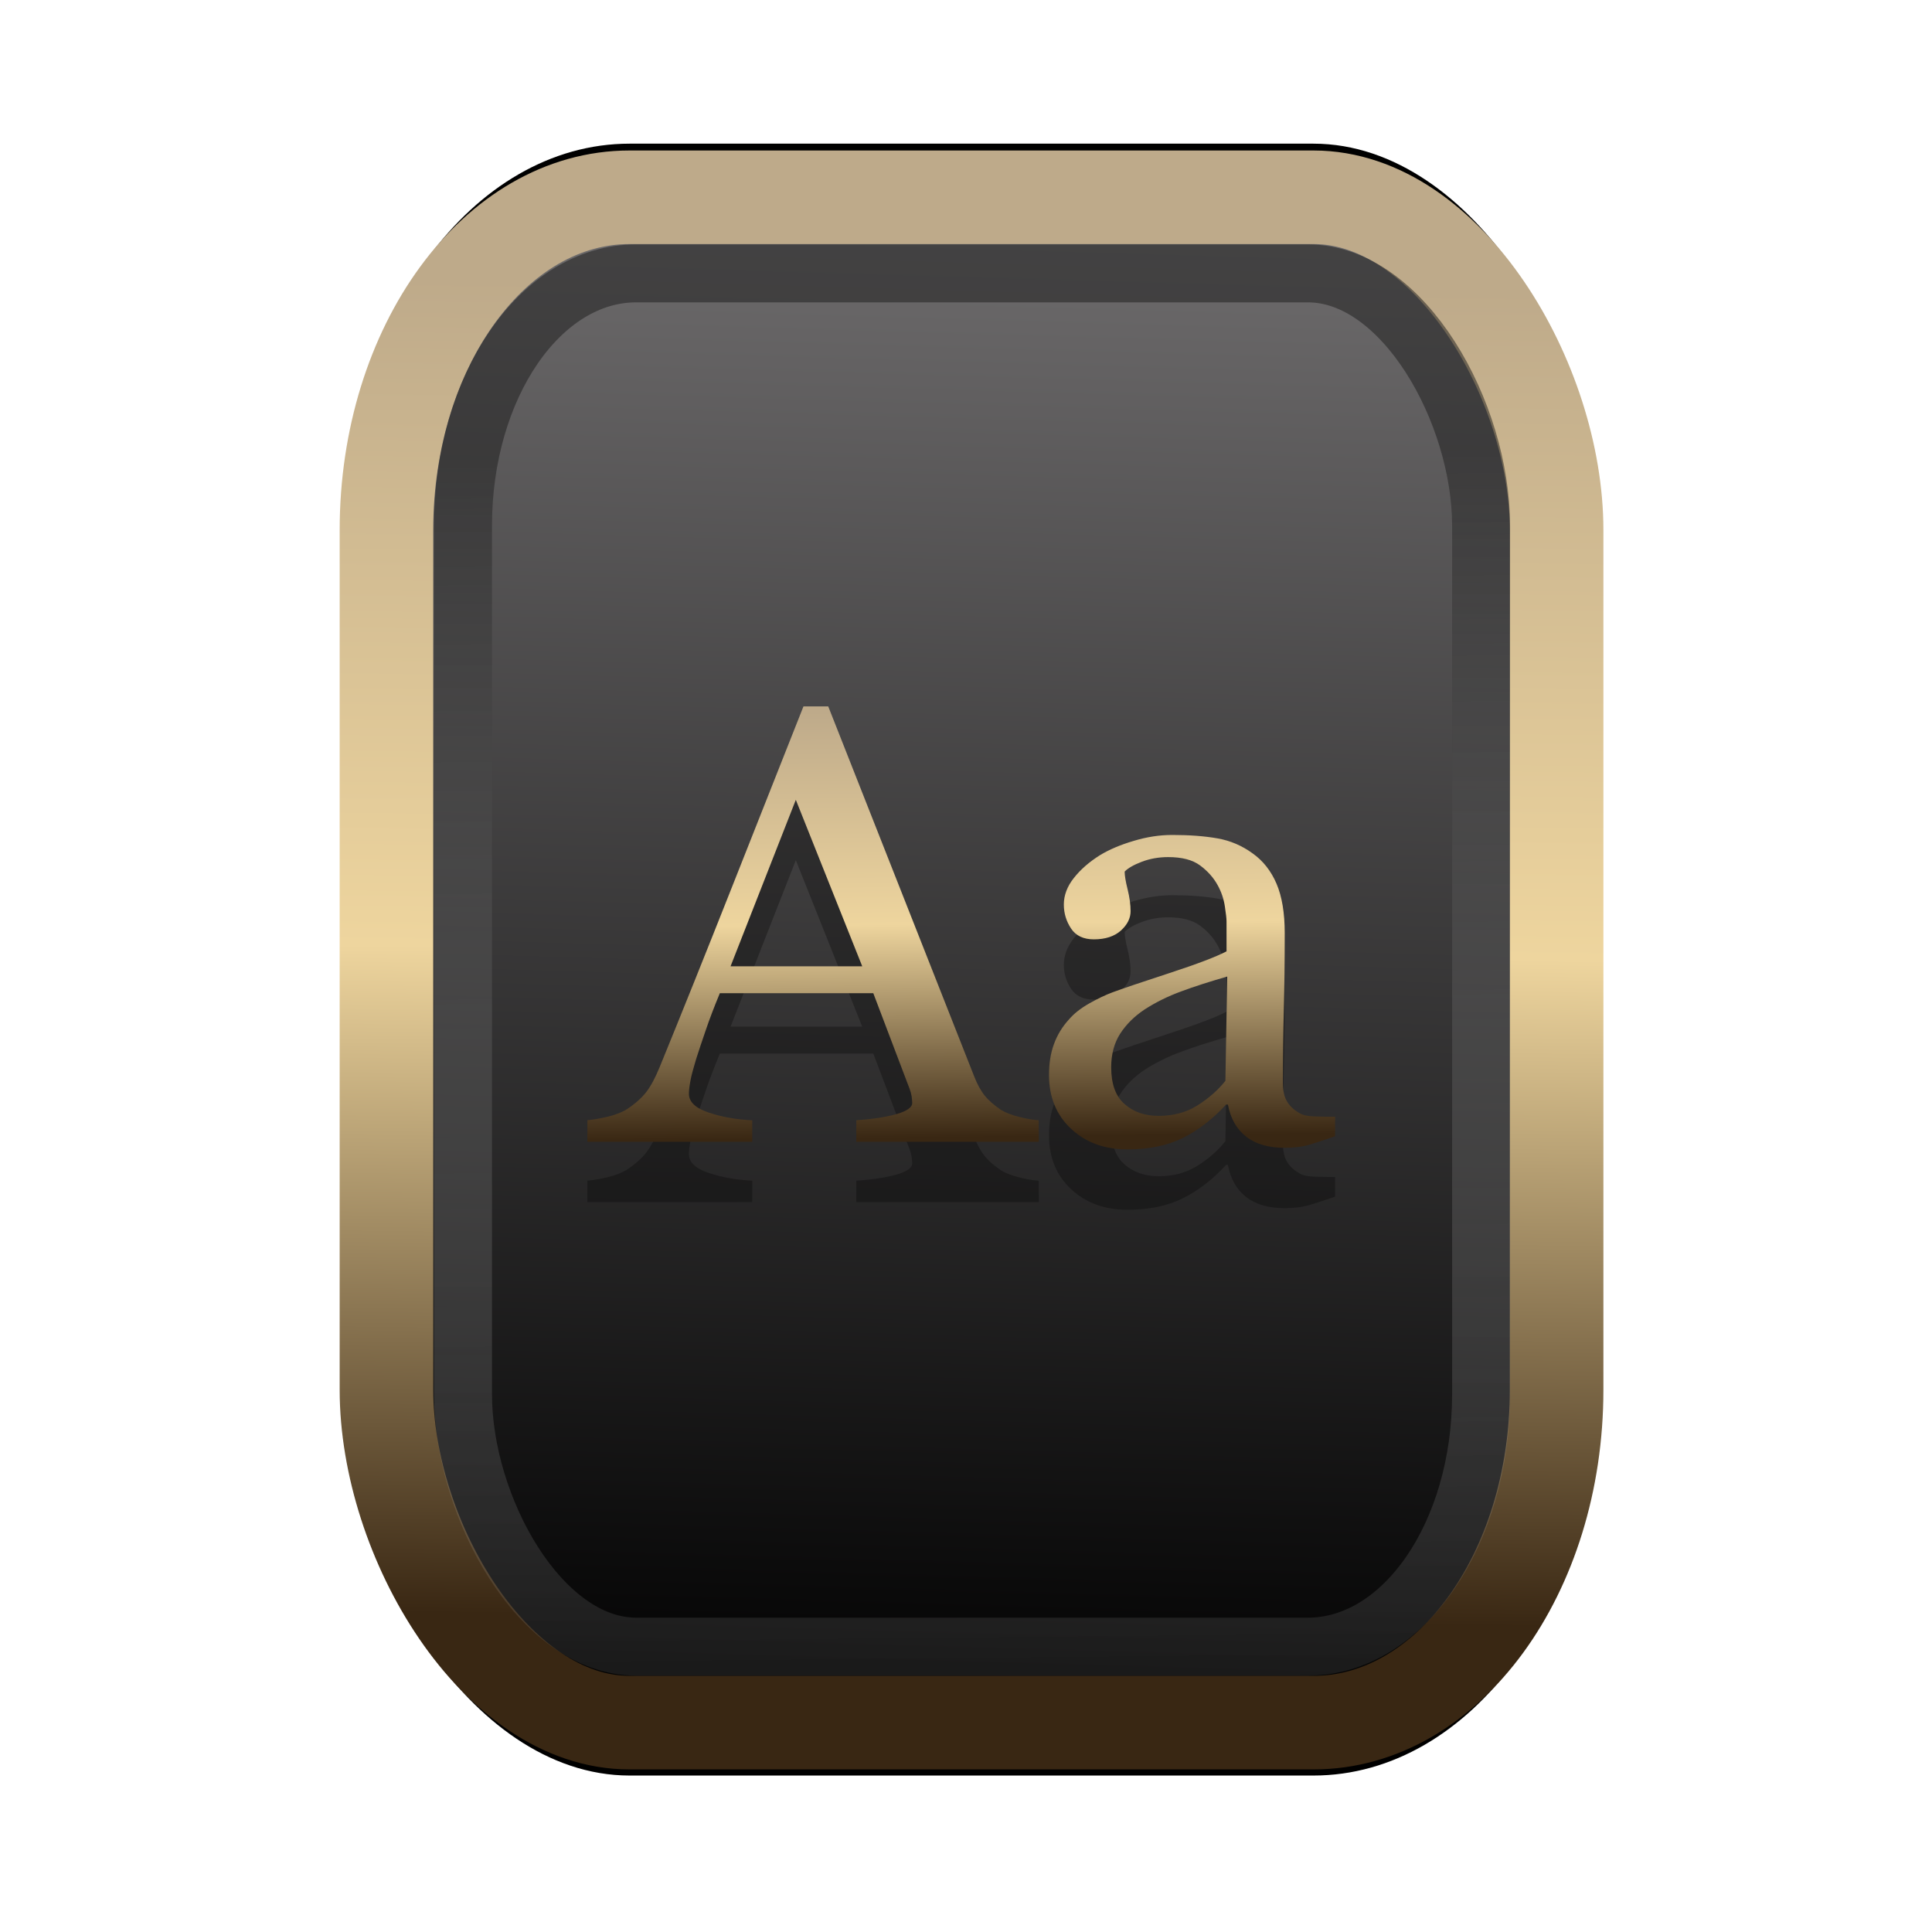 <?xml version="1.0" encoding="UTF-8" standalone="no"?>
<svg
   width="64"
   height="64"
   version="1.1"
   viewBox="0 0 16.933 16.933"
   id="svg7"
   sodipodi:docname="cvb.svg"
   inkscape:version="1.3.2 (091e20ef0f, 2023-11-25)"
   xmlns:inkscape="http://www.inkscape.org/namespaces/inkscape"
   xmlns:sodipodi="http://sodipodi.sourceforge.net/DTD/sodipodi-0.dtd"
   xmlns:xlink="http://www.w3.org/1999/xlink"
   xmlns="http://www.w3.org/2000/svg"
   xmlns:svg="http://www.w3.org/2000/svg"
   xmlns:rdf="http://www.w3.org/1999/02/22-rdf-syntax-ns#"
   xmlns:cc="http://creativecommons.org/ns#"
   xmlns:dc="http://purl.org/dc/elements/1.1/">
  <sodipodi:namedview
     id="namedview7"
     pagecolor="#9c4444"
     bordercolor="#000000"
     borderopacity="0.25"
     inkscape:showpageshadow="2"
     inkscape:pageopacity="0.0"
     inkscape:pagecheckerboard="0"
     inkscape:deskcolor="#d1d1d1"
     inkscape:zoom="4.3531261"
     inkscape:cx="24.694897"
     inkscape:cy="47.552034"
     inkscape:window-width="1463"
     inkscape:window-height="604"
     inkscape:window-x="203"
     inkscape:window-y="139"
     inkscape:window-maximized="0"
     inkscape:current-layer="svg7"
     showgrid="false" />
  <defs
     id="defs2">
    <linearGradient
       id="linearGradient5"
       inkscape:collect="always">
      <stop
         style="stop-color:#392713;stop-opacity:1;"
         offset="0"
         id="stop2" />
      <stop
         style="stop-color:#eed59e;stop-opacity:1;"
         offset="0.5"
         id="stop3" />
      <stop
         style="stop-color:#beaa8a;stop-opacity:1;"
         offset="1"
         id="stop4" />
    </linearGradient>
    <linearGradient
       id="linearGradient8"
       inkscape:collect="always">
      <stop
         style="stop-color:#1a1a1a;stop-opacity:1;"
         offset="0"
         id="stop8" />
      <stop
         style="stop-color:#ffffff;stop-opacity:0;"
         offset="1"
         id="stop9" />
    </linearGradient>
    <linearGradient
       inkscape:collect="always"
       xlink:href="#linearGradient5"
       id="linearGradient41"
       x1="13.676"
       y1="16.11"
       x2="13.729"
       y2="10.549"
       gradientUnits="userSpaceOnUse"
       gradientTransform="matrix(1.606,0,0,2.108,-12.925,-19.743)" />
    <linearGradient
       inkscape:collect="always"
       xlink:href="#linearGradient42"
       id="linearGradient4"
       x1="11.886"
       y1="16.508"
       x2="12.027"
       y2="10.245"
       gradientUnits="userSpaceOnUse"
       gradientTransform="matrix(1.606,0,0,2.108,-12.925,-19.743)" />
    <linearGradient
       id="linearGradient42"
       inkscape:collect="always">
      <stop
         style="stop-color:#010101;stop-opacity:1;"
         offset="0"
         id="stop42" />
      <stop
         style="stop-color:#6e6c6d;stop-opacity:1;"
         offset="1"
         id="stop43" />
    </linearGradient>
    <linearGradient
       inkscape:collect="always"
       xlink:href="#linearGradient8"
       id="linearGradient9"
       x1="9.34"
       y1="4.169"
       x2="9.428"
       y2="16.469"
       gradientUnits="userSpaceOnUse"
       gradientTransform="matrix(0.81,0,0,1.098,1.566,-0.594)" />
    <filter
       style="color-interpolation-filters:sRGB;"
       inkscape:label="Blur"
       id="filter2"
       x="-0.145"
       y="-0.146"
       width="1.29"
       height="1.292">
      <feGaussianBlur
         stdDeviation="0.6 0.6"
         result="blur"
         id="feGaussianBlur2" />
    </filter>
    <linearGradient
       inkscape:collect="always"
       xlink:href="#linearGradient5"
       id="linearGradient27"
       x1="8.994"
       y1="9.962"
       x2="8.956"
       y2="6.22"
       gradientUnits="userSpaceOnUse" />
  </defs>
  <rect
     style="fill:#000000;fill-opacity:0.996;stroke:#000000;stroke-width:0.912;stroke-dasharray:none;stroke-opacity:1;filter:url(#filter2)"
     id="rect1-2-3"
     width="13.065"
     height="12.974"
     x="1.982"
     y="1.927"
     rx="2.715"
     ry="2.831"
     transform="matrix(0.785,0,0,1.03,1.831,-0.256)" />
  <rect
     style="fill:url(#linearGradient4);fill-opacity:0.996;stroke:url(#linearGradient41);stroke-width:0.82;stroke-dasharray:none;stroke-opacity:1"
     id="rect1-2"
     width="10.256"
     height="13.369"
     x="3.387"
     y="1.729"
     rx="2.131"
     ry="2.917" />
  <path
     fill="#f5f7fa"
     d="M 9.105,10.536 H 7.505 v -0.188 c 0.141,-0.009 0.258,-0.027 0.351,-0.053 0.093,-0.027 0.139,-0.059 0.139,-0.098 0,-0.016 -0.002,-0.035 -0.005,-0.058 -0.004,-0.023 -0.009,-0.043 -0.016,-0.061 L 7.654,9.234 H 6.309 C 6.258,9.358 6.217,9.465 6.186,9.557 c -0.032,0.092 -0.06,0.177 -0.085,0.255 -0.023,0.076 -0.04,0.138 -0.049,0.186 -0.009,0.048 -0.014,0.087 -0.014,0.117 0,0.071 0.057,0.126 0.171,0.164 0.114,0.039 0.242,0.062 0.384,0.069 v 0.188 H 5.148 v -0.188 c 0.047,-0.004 0.106,-0.014 0.176,-0.03 0.07,-0.017 0.128,-0.039 0.173,-0.068 0.072,-0.048 0.128,-0.098 0.168,-0.15 0.04,-0.052 0.078,-0.124 0.116,-0.216 C 5.974,9.411 6.187,8.881 6.42,8.292 6.653,7.704 6.86,7.18 7.042,6.72 h 0.217 L 8.539,9.966 c 0.027,0.069 0.058,0.125 0.092,0.167 0.034,0.042 0.082,0.084 0.143,0.125 0.042,0.025 0.096,0.046 0.162,0.062 0.067,0.017 0.123,0.026 0.168,0.028 z M 7.557,8.998 6.975,7.539 6.403,8.998 Z m 4.144,1.49 c -0.085,0.03 -0.159,0.054 -0.223,0.073 -0.064,0.019 -0.137,0.028 -0.218,0.028 -0.141,0 -0.253,-0.032 -0.337,-0.097 -0.084,-0.065 -0.138,-0.159 -0.161,-0.282 h -0.016 c -0.117,0.127 -0.243,0.225 -0.378,0.292 -0.134,0.067 -0.296,0.101 -0.486,0.101 -0.2,0 -0.365,-0.06 -0.494,-0.18 -0.129,-0.12 -0.194,-0.278 -0.194,-0.472 0,-0.101 0.014,-0.191 0.043,-0.27 0.029,-0.08 0.072,-0.151 0.13,-0.215 0.045,-0.053 0.105,-0.1 0.179,-0.142 0.074,-0.042 0.143,-0.075 0.208,-0.099 0.081,-0.03 0.246,-0.086 0.494,-0.167 0.248,-0.081 0.415,-0.145 0.502,-0.191 V 8.603 c 0,-0.023 -0.005,-0.067 -0.015,-0.133 -0.01,-0.065 -0.031,-0.127 -0.064,-0.186 -0.036,-0.065 -0.087,-0.122 -0.153,-0.171 -0.066,-0.049 -0.159,-0.073 -0.28,-0.073 -0.083,0 -0.16,0.014 -0.231,0.041 -0.071,0.027 -0.121,0.056 -0.15,0.086 0,0.035 0.009,0.088 0.026,0.156 0.017,0.069 0.026,0.133 0.026,0.191 0,0.062 -0.028,0.118 -0.085,0.17 -0.057,0.051 -0.136,0.077 -0.237,0.077 -0.09,0 -0.157,-0.031 -0.199,-0.094 -0.042,-0.063 -0.064,-0.133 -0.064,-0.211 0,-0.081 0.029,-0.159 0.088,-0.233 0.059,-0.074 0.135,-0.141 0.229,-0.199 0.081,-0.049 0.18,-0.091 0.295,-0.126 0.115,-0.034 0.228,-0.052 0.338,-0.052 0.152,0 0.284,0.01 0.397,0.03 0.113,0.02 0.215,0.064 0.307,0.131 0.092,0.065 0.162,0.154 0.21,0.266 0.048,0.112 0.072,0.257 0.072,0.434 0,0.253 -0.003,0.477 -0.008,0.672 -0.005,0.195 -0.008,0.409 -0.008,0.64 0,0.069 0.012,0.124 0.037,0.164 0.024,0.041 0.062,0.075 0.112,0.103 0.027,0.016 0.07,0.025 0.129,0.027 0.059,0.002 0.119,0.003 0.18,0.003 z M 10.756,9.088 c -0.153,0.044 -0.288,0.087 -0.403,0.13 -0.115,0.042 -0.223,0.095 -0.322,0.159 -0.09,0.06 -0.161,0.131 -0.214,0.213 -0.052,0.082 -0.078,0.18 -0.078,0.293 0,0.147 0.039,0.255 0.118,0.323 0.078,0.069 0.178,0.103 0.299,0.103 0.128,0 0.241,-0.03 0.338,-0.091 0.097,-0.061 0.18,-0.133 0.246,-0.216 z"
     id="path42-3-7-6"
     style="fill:#000000;fill-opacity:1;stroke:none;stroke-width:0.265;stroke-dasharray:none;stroke-opacity:0.3;opacity:0.3" />
  <path
     fill="#f5f7fa"
     d="M 9.105,10.007 H 7.505 V 9.818 c 0.141,-0.009 0.258,-0.027 0.351,-0.053 0.093,-0.027 0.139,-0.059 0.139,-0.098 0,-0.016 -0.002,-0.035 -0.005,-0.058 -0.004,-0.023 -0.009,-0.043 -0.016,-0.061 L 7.654,8.705 H 6.309 C 6.258,8.828 6.217,8.936 6.186,9.028 c -0.032,0.092 -0.06,0.177 -0.085,0.255 -0.023,0.076 -0.04,0.138 -0.049,0.186 -0.009,0.048 -0.014,0.087 -0.014,0.117 0,0.071 0.057,0.126 0.171,0.164 0.114,0.039 0.242,0.062 0.384,0.069 V 10.007 H 5.148 V 9.818 c 0.047,-0.004 0.106,-0.014 0.176,-0.03 0.07,-0.017 0.128,-0.039 0.173,-0.068 0.072,-0.048 0.128,-0.098 0.168,-0.15 0.04,-0.052 0.078,-0.124 0.116,-0.216 C 5.974,8.882 6.187,8.352 6.42,7.763 6.653,7.175 6.86,6.65 7.042,6.191 h 0.217 L 8.539,9.436 c 0.027,0.069 0.058,0.125 0.092,0.167 0.034,0.042 0.082,0.084 0.143,0.125 0.042,0.025 0.096,0.046 0.162,0.062 0.067,0.017 0.123,0.026 0.168,0.028 z M 7.557,8.469 6.975,7.01 6.403,8.469 Z m 4.144,1.49 c -0.085,0.03 -0.159,0.054 -0.223,0.073 -0.064,0.019 -0.137,0.028 -0.218,0.028 -0.141,0 -0.253,-0.032 -0.337,-0.097 -0.084,-0.065 -0.138,-0.159 -0.161,-0.282 h -0.016 c -0.117,0.127 -0.243,0.225 -0.378,0.292 -0.134,0.067 -0.296,0.101 -0.486,0.101 -0.2,0 -0.365,-0.06 -0.494,-0.18 -0.129,-0.12 -0.194,-0.278 -0.194,-0.472 0,-0.101 0.014,-0.191 0.043,-0.27 0.029,-0.08 0.072,-0.151 0.13,-0.215 0.045,-0.053 0.105,-0.1 0.179,-0.142 0.074,-0.042 0.143,-0.075 0.208,-0.099 0.081,-0.03 0.246,-0.086 0.494,-0.167 0.248,-0.081 0.415,-0.145 0.502,-0.191 v -0.263 c 0,-0.023 -0.005,-0.067 -0.015,-0.133 -0.01,-0.065 -0.031,-0.127 -0.064,-0.186 -0.036,-0.065 -0.087,-0.122 -0.153,-0.171 -0.066,-0.049 -0.159,-0.073 -0.28,-0.073 -0.083,0 -0.16,0.014 -0.231,0.041 -0.071,0.027 -0.121,0.056 -0.15,0.086 0,0.035 0.009,0.088 0.026,0.156 0.017,0.069 0.026,0.133 0.026,0.191 0,0.062 -0.028,0.118 -0.085,0.17 -0.057,0.051 -0.136,0.077 -0.237,0.077 -0.09,0 -0.157,-0.031 -0.199,-0.094 -0.042,-0.063 -0.064,-0.133 -0.064,-0.211 0,-0.081 0.029,-0.159 0.088,-0.233 C 9.471,7.62 9.547,7.554 9.641,7.495 9.722,7.446 9.82,7.404 9.936,7.37 10.051,7.335 10.164,7.318 10.274,7.318 c 0.152,0 0.284,0.01 0.397,0.03 0.113,0.02 0.215,0.064 0.307,0.131 0.092,0.065 0.162,0.154 0.21,0.266 0.048,0.112 0.072,0.257 0.072,0.434 0,0.253 -0.003,0.477 -0.008,0.672 -0.005,0.195 -0.008,0.409 -0.008,0.64 0,0.069 0.012,0.124 0.037,0.164 0.024,0.041 0.062,0.075 0.112,0.103 0.027,0.016 0.07,0.025 0.129,0.027 0.059,0.002 0.119,0.003 0.18,0.003 z M 10.756,8.559 c -0.153,0.044 -0.288,0.087 -0.403,0.13 -0.115,0.042 -0.223,0.095 -0.322,0.159 -0.09,0.06 -0.161,0.131 -0.214,0.213 -0.052,0.082 -0.078,0.18 -0.078,0.293 0,0.147 0.039,0.255 0.118,0.323 0.078,0.069 0.178,0.103 0.299,0.103 0.128,0 0.241,-0.03 0.338,-0.091 0.097,-0.061 0.18,-0.133 0.246,-0.216 z"
     id="path42-3-7"
     style="fill:url(#linearGradient27);fill-opacity:1;stroke:none;stroke-width:0.265;stroke-dasharray:none;stroke-opacity:0.3" />
  <rect
     style="opacity:0.5;fill:none;fill-opacity:0.996;stroke:url(#linearGradient9);stroke-width:0.508;stroke-dasharray:none;stroke-opacity:1"
     id="rect1-2-6"
     width="8.923"
     height="12.036"
     x="4.058"
     y="2.396"
     rx="1.518"
     ry="2.211" />
</svg>
